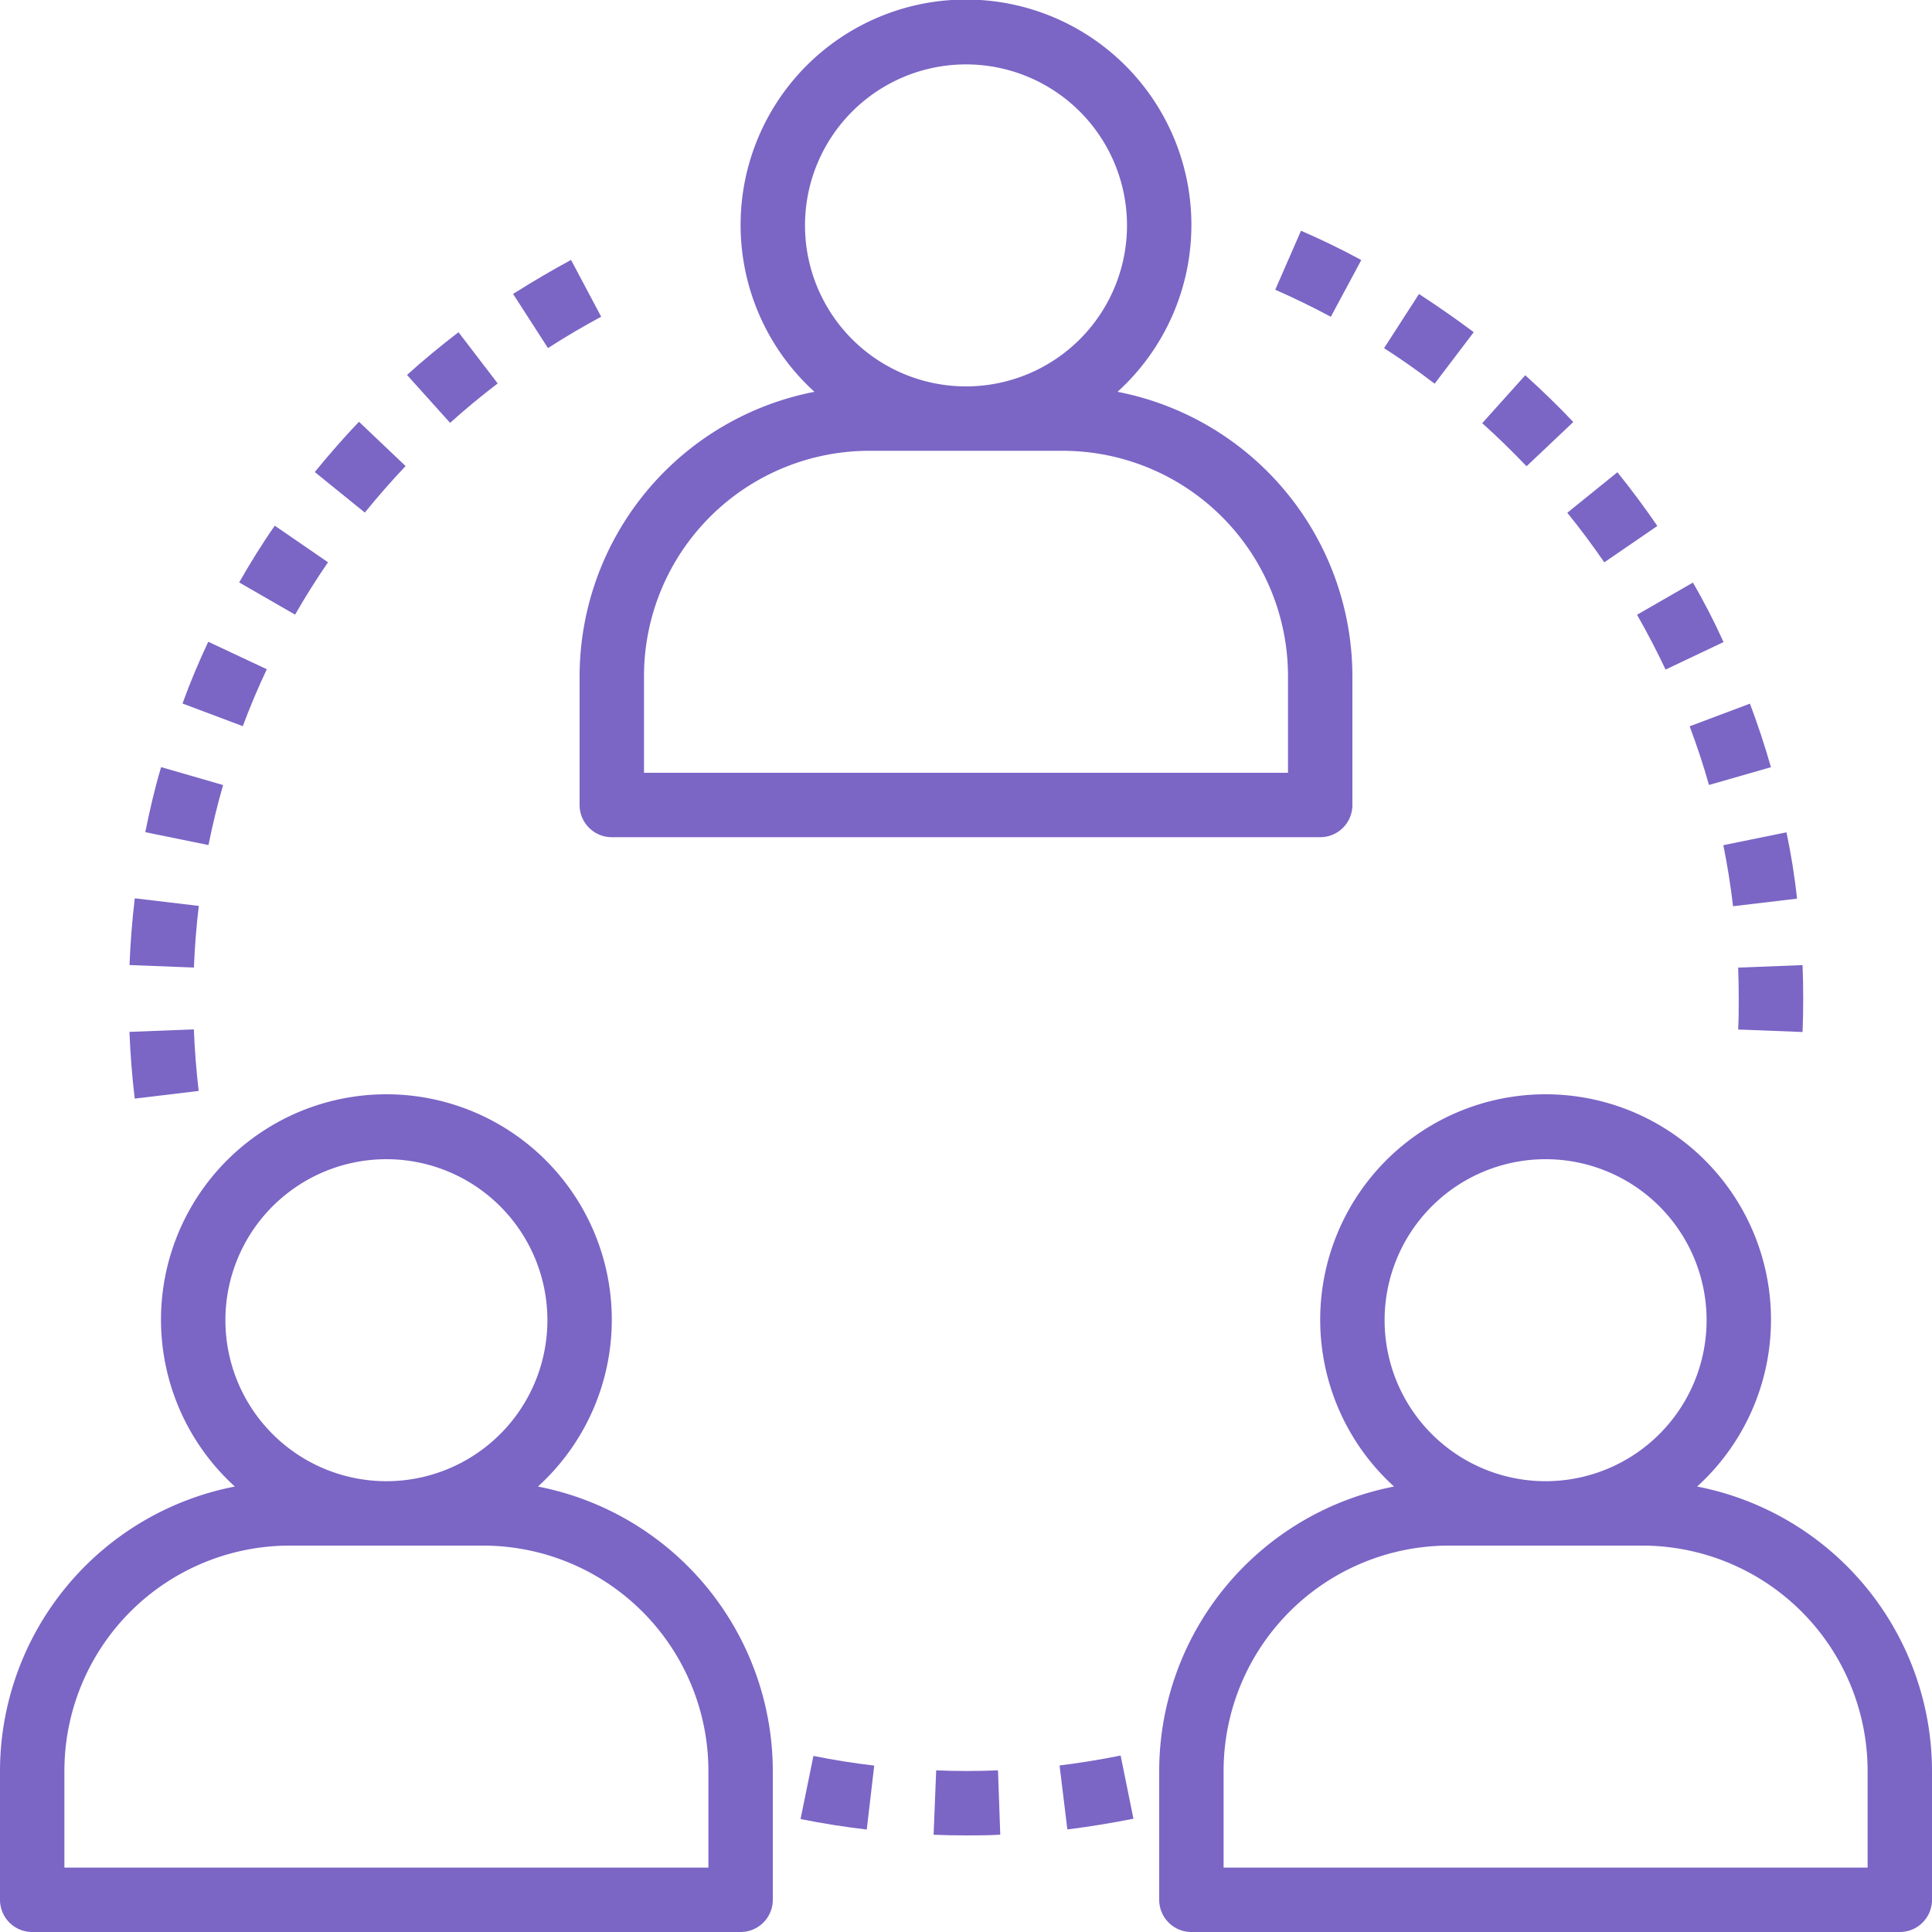 <svg id="network" xmlns="http://www.w3.org/2000/svg" width="30" height="30" viewBox="0 0 30 30">
  <g id="Group_692" data-name="Group 692" transform="translate(9)">
    <g id="Group_691" data-name="Group 691">
      <path id="Path_372" data-name="Path 372" d="M152.353,6.084a3.5,3.5,0,1,0-4.706,0A4.506,4.506,0,0,0,144,10.5v2a.5.5,0,0,0,.5.5h11a.5.5,0,0,0,.5-.5v-2A4.506,4.506,0,0,0,152.353,6.084ZM147.5,3.5A2.5,2.5,0,1,1,150,6,2.5,2.5,0,0,1,147.5,3.5ZM155,12H145V10.5A3.5,3.5,0,0,1,148.5,7h3a3.5,3.5,0,0,1,3.5,3.5Z" transform="translate(-144)" fill="#7b65c5"/>
    </g>
  </g>
  <g id="Group_694" data-name="Group 694" transform="translate(0 17)">
    <g id="Group_693" data-name="Group 693">
      <path id="Path_373" data-name="Path 373" d="M8.353,278.083a3.5,3.5,0,1,0-4.706,0A4.506,4.506,0,0,0,0,282.5v2a.5.5,0,0,0,.5.5h11a.5.5,0,0,0,.5-.5v-2A4.506,4.506,0,0,0,8.353,278.083ZM3.5,275.5A2.5,2.5,0,1,1,6,278,2.5,2.5,0,0,1,3.5,275.5ZM11,284H1v-1.5A3.5,3.5,0,0,1,4.5,279h3a3.5,3.5,0,0,1,3.5,3.5Z" transform="translate(0 -272)" fill="#7b65c5"/>
    </g>
  </g>
  <g id="Group_696" data-name="Group 696" transform="translate(18 17)">
    <g id="Group_695" data-name="Group 695">
      <path id="Path_374" data-name="Path 374" d="M296.353,278.083a3.5,3.5,0,1,0-4.706,0A4.506,4.506,0,0,0,288,282.5v2a.5.5,0,0,0,.5.5h11a.5.5,0,0,0,.5-.5v-2A4.506,4.506,0,0,0,296.353,278.083ZM291.5,275.5A2.5,2.5,0,1,1,294,278,2.5,2.5,0,0,1,291.5,275.5ZM299,284H289v-1.5a3.5,3.5,0,0,1,3.5-3.5h3a3.5,3.5,0,0,1,3.5,3.5Z" transform="translate(-288 -272)" fill="#7b65c5"/>
    </g>
  </g>
  <g id="Group_698" data-name="Group 698" transform="translate(2.011 15.984)">
    <g id="Group_697" data-name="Group 697">
      <path id="Path_375" data-name="Path 375" d="M33.167,255.744l-1,.039c.014.344.041.693.082,1.036l.993-.119C33.205,256.384,33.18,256.062,33.167,255.744Z" transform="translate(-32.168 -255.744)" fill="#7b65c5"/>
    </g>
  </g>
  <g id="Group_700" data-name="Group 700" transform="translate(2.011 13.949)">
    <g id="Group_699" data-name="Group 699">
      <path id="Path_376" data-name="Path 376" d="M32.25,223.176c-.041.341-.068.69-.082,1.036l1,.039c.013-.32.038-.642.076-.957Z" transform="translate(-32.168 -223.176)" fill="#7b65c5"/>
    </g>
  </g>
  <g id="Group_702" data-name="Group 702" transform="translate(6.318 5.159)">
    <g id="Group_701" data-name="Group 701">
      <path id="Path_377" data-name="Path 377" d="M101.89,82.544c-.273.208-.543.431-.8.663l.669.744c.238-.214.486-.42.739-.612Z" transform="translate(-101.088 -82.544)" fill="#7b65c5"/>
    </g>
  </g>
  <g id="Group_704" data-name="Group 704" transform="translate(2.829 9.965)">
    <g id="Group_703" data-name="Group 703">
      <path id="Path_378" data-name="Path 378" d="M45.661,159.44c-.147.313-.283.634-.4.959l.936.352c.112-.3.238-.6.373-.884Z" transform="translate(-45.256 -159.44)" fill="#7b65c5"/>
    </g>
  </g>
  <g id="Group_706" data-name="Group 706" transform="translate(2.256 11.912)">
    <g id="Group_705" data-name="Group 705">
      <path id="Path_379" data-name="Path 379" d="M36.334,190.584c-.1.33-.177.671-.246,1.01l.981.2c.063-.312.139-.626.227-.932Z" transform="translate(-36.088 -190.584)" fill="#7b65c5"/>
    </g>
  </g>
  <g id="Group_708" data-name="Group 708" transform="translate(4.888 6.549)">
    <g id="Group_707" data-name="Group 707">
      <path id="Path_380" data-name="Path 380" d="M78.894,104.776c-.24.252-.47.515-.686.781l.777.629c.2-.246.412-.489.633-.722Z" transform="translate(-78.208 -104.776)" fill="#7b65c5"/>
    </g>
  </g>
  <g id="Group_710" data-name="Group 710" transform="translate(7.97 4.036)">
    <g id="Group_709" data-name="Group 709">
      <path id="Path_381" data-name="Path 381" d="M128.409,64.568c-.3.162-.6.339-.9.528l.542.841c.27-.174.548-.338.826-.487Z" transform="translate(-127.512 -64.568)" fill="#7b65c5"/>
    </g>
  </g>
  <g id="Group_712" data-name="Group 712" transform="translate(3.714 8.163)">
    <g id="Group_711" data-name="Group 711">
      <path id="Path_382" data-name="Path 382" d="M59.977,130.6c-.2.285-.382.581-.553.881l.868.5c.158-.276.33-.549.511-.813Z" transform="translate(-59.424 -130.6)" fill="#7b65c5"/>
    </g>
  </g>
  <g id="Group_714" data-name="Group 714" transform="translate(12.434 27.266)">
    <g id="Group_713" data-name="Group 713">
      <path id="Path_383" data-name="Path 383" d="M199.133,436.256l-.2.98c.337.068.682.122,1.028.163l.116-.993C199.762,436.369,199.443,436.319,199.133,436.256Z" transform="translate(-198.936 -436.256)" fill="#7b65c5"/>
    </g>
  </g>
  <g id="Group_716" data-name="Group 716" transform="translate(16.453 27.26)">
    <g id="Group_715" data-name="Group 715">
      <path id="Path_384" data-name="Path 384" d="M264.188,436.16c-.31.063-.629.114-.948.154l.121.993c.345-.042.69-.1,1.026-.166Z" transform="translate(-263.24 -436.16)" fill="#7b65c5"/>
    </g>
  </g>
  <g id="Group_718" data-name="Group 718" transform="translate(14.497 27.49)">
    <g id="Group_717" data-name="Group 717">
      <path id="Path_385" data-name="Path 385" d="M232.952,439.84c-.32.013-.643.014-.96,0l-.04,1c.167.007.335.01.5.01s.357,0,.535-.011Z" transform="translate(-231.952 -439.84)" fill="#7b65c5"/>
    </g>
  </g>
  <g id="Group_720" data-name="Group 720" transform="translate(23.016 5.827)">
    <g id="Group_719" data-name="Group 719">
      <path id="Path_386" data-name="Path 386" d="M368.924,93.224l-.668.744c.238.214.469.439.688.669l.726-.687C369.433,93.7,369.182,93.456,368.924,93.224Z" transform="translate(-368.256 -93.224)" fill="#7b65c5"/>
    </g>
  </g>
  <g id="Group_722" data-name="Group 722" transform="translate(24.337 7.333)">
    <g id="Group_721" data-name="Group 721">
      <path id="Path_387" data-name="Path 387" d="M390.162,117.32l-.778.629c.2.247.393.506.574.77l.824-.565C390.586,117.868,390.378,117.588,390.162,117.32Z" transform="translate(-389.384 -117.32)" fill="#7b65c5"/>
    </g>
  </g>
  <g id="Group_724" data-name="Group 724" transform="translate(26.991 14.986)">
    <g id="Group_723" data-name="Group 723">
      <path id="Path_388" data-name="Path 388" d="M432.847,239.776l-1,.039c.006.158.009.317.009.475s0,.324-.009.486l1,.039q.011-.261.01-.525C432.857,240.118,432.854,239.946,432.847,239.776Z" transform="translate(-431.848 -239.776)" fill="#7b65c5"/>
    </g>
  </g>
  <g id="Group_726" data-name="Group 726" transform="translate(25.42 9.046)">
    <g id="Group_725" data-name="Group 725">
      <path id="Path_389" data-name="Path 389" d="M407.588,144.736l-.868.5c.158.277.307.563.443.851l.9-.427C407.921,145.345,407.76,145.035,407.588,144.736Z" transform="translate(-406.72 -144.736)" fill="#7b65c5"/>
    </g>
  </g>
  <g id="Group_728" data-name="Group 728" transform="translate(26.237 10.926)">
    <g id="Group_727" data-name="Group 727">
      <path id="Path_390" data-name="Path 390" d="M420.72,174.816l-.936.352c.112.3.213.6.3.911l.962-.276C420.952,175.471,420.841,175.139,420.72,174.816Z" transform="translate(-419.784 -174.816)" fill="#7b65c5"/>
    </g>
  </g>
  <g id="Group_730" data-name="Group 730" transform="translate(26.764 12.924)">
    <g id="Group_729" data-name="Group 729">
      <path id="Path_391" data-name="Path 391" d="M429.2,206.776l-.98.2c.063.313.114.632.151.948l.993-.118C429.328,207.461,429.272,207.116,429.2,206.776Z" transform="translate(-428.224 -206.776)" fill="#7b65c5"/>
    </g>
  </g>
  <g id="Group_732" data-name="Group 732" transform="translate(21.492 4.565)">
    <g id="Group_731" data-name="Group 731">
      <path id="Path_392" data-name="Path 392" d="M344.414,73.04l-.542.841c.267.172.531.357.785.552l.607-.8C344.989,73.427,344.7,73.227,344.414,73.04Z" transform="translate(-343.872 -73.04)" fill="#7b65c5"/>
    </g>
  </g>
  <g id="Group_734" data-name="Group 734" transform="translate(19.802 3.583)">
    <g id="Group_733" data-name="Group 733">
      <path id="Path_393" data-name="Path 393" d="M317.224,57.328l-.4.916c.292.128.581.269.863.42l.473-.881C317.856,57.618,317.541,57.465,317.224,57.328Z" transform="translate(-316.824 -57.328)" fill="#7b65c5"/>
    </g>
  </g>
</svg>
